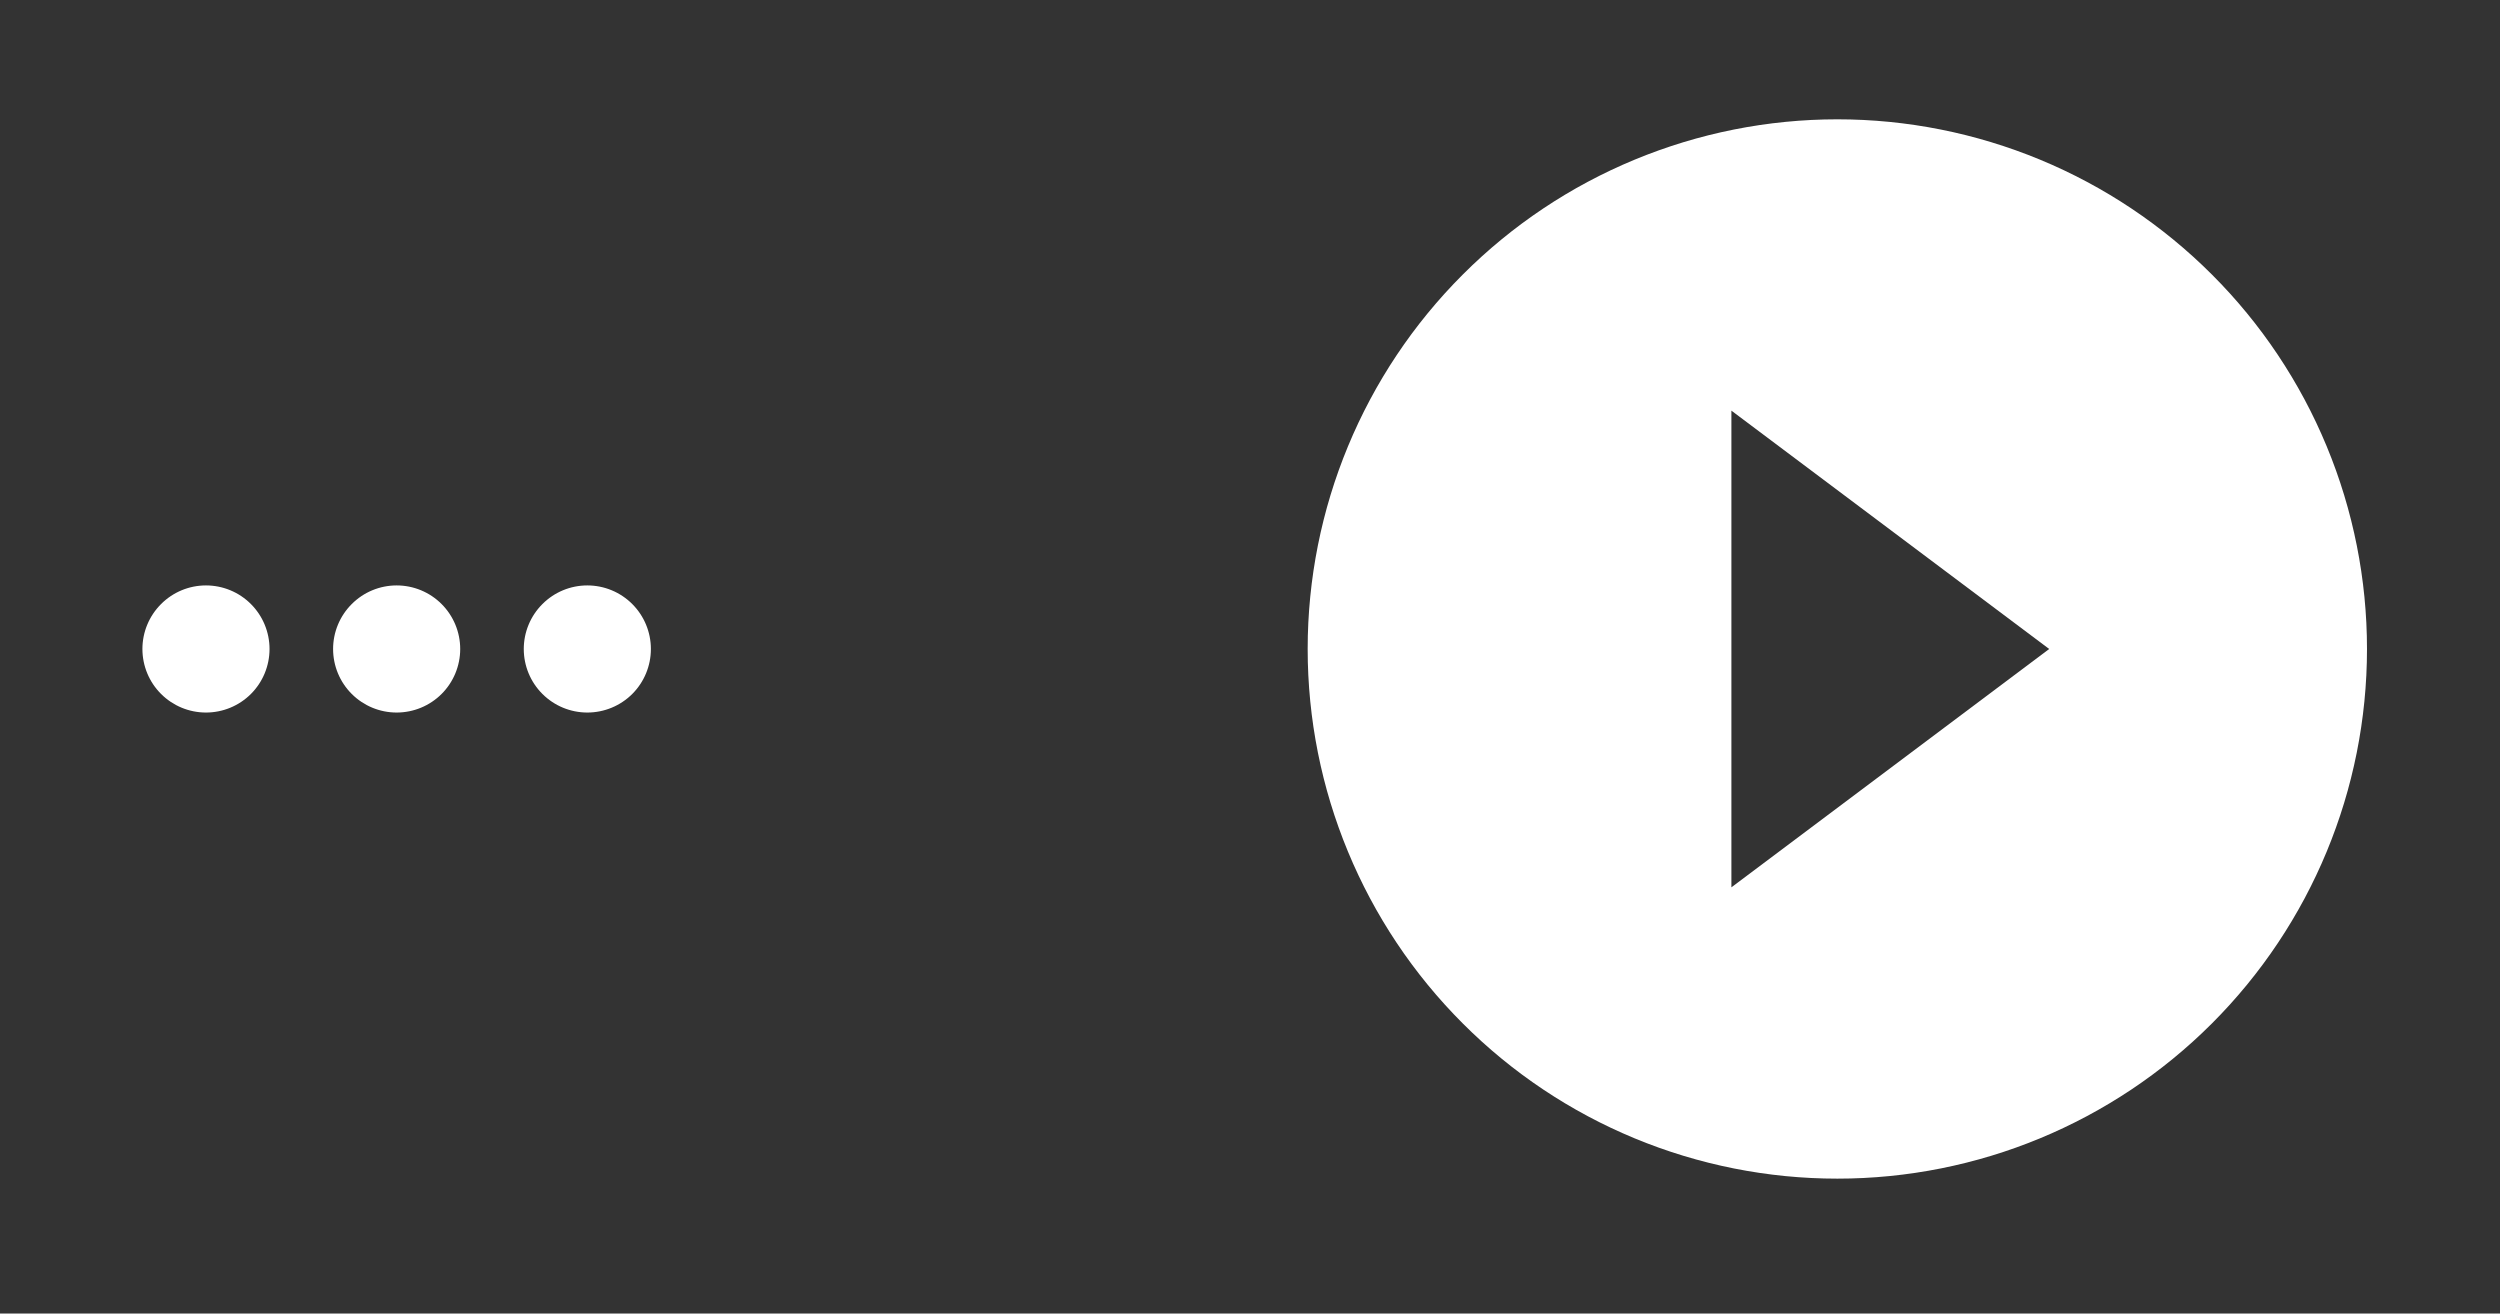<svg xmlns="http://www.w3.org/2000/svg" width="59" height="31" viewBox="0 0 59 31" fill="none"><rect x="0" y="0" width="59" height="31" fill="#333333" stroke="none"/><path d="M12.361 15.316C12.361 14.919 12.519 14.537 12.801 14.256C13.082 13.974 13.463 13.816 13.861 13.816C14.259 13.816 14.641 13.974 14.922 14.256C15.203 14.537 15.361 14.919 15.361 15.316C15.361 15.714 15.203 16.096 14.922 16.377C14.641 16.658 14.259 16.816 13.861 16.816C13.463 16.816 13.082 16.658 12.801 16.377C12.519 16.096 12.361 15.714 12.361 15.316ZM7.861 15.316C7.861 14.919 8.019 14.537 8.301 14.256C8.582 13.974 8.963 13.816 9.361 13.816C9.759 13.816 10.141 13.974 10.422 14.256C10.703 14.537 10.861 14.919 10.861 15.316C10.861 15.714 10.703 16.096 10.422 16.377C10.141 16.658 9.759 16.816 9.361 16.816C8.963 16.816 8.582 16.658 8.301 16.377C8.019 16.096 7.861 15.714 7.861 15.316ZM3.361 15.316C3.361 14.919 3.519 14.537 3.801 14.256C4.082 13.974 4.463 13.816 4.861 13.816C5.259 13.816 5.641 13.974 5.922 14.256C6.203 14.537 6.361 14.919 6.361 15.316C6.361 15.714 6.203 16.096 5.922 16.377C5.641 16.658 5.259 16.816 4.861 16.816C4.463 16.816 4.082 16.658 3.801 16.377C3.519 16.096 3.361 15.714 3.361 15.316Z" fill="white"></path><path d="M40.861 20.941V9.691L48.361 15.316M43.361 2.816C41.72 2.816 40.094 3.14 38.578 3.768C37.061 4.396 35.683 5.317 34.523 6.478C32.178 8.822 30.861 12.001 30.861 15.316C30.861 18.632 32.178 21.811 34.523 24.155C35.683 25.316 37.061 26.237 38.578 26.865C40.094 27.493 41.72 27.816 43.361 27.816C46.676 27.816 49.856 26.499 52.2 24.155C54.544 21.811 55.861 18.632 55.861 15.316C55.861 13.675 55.538 12.049 54.91 10.533C54.282 9.016 53.361 7.638 52.2 6.478C51.039 5.317 49.661 4.396 48.145 3.768C46.628 3.14 45.003 2.816 43.361 2.816Z" fill="white"></path></svg>